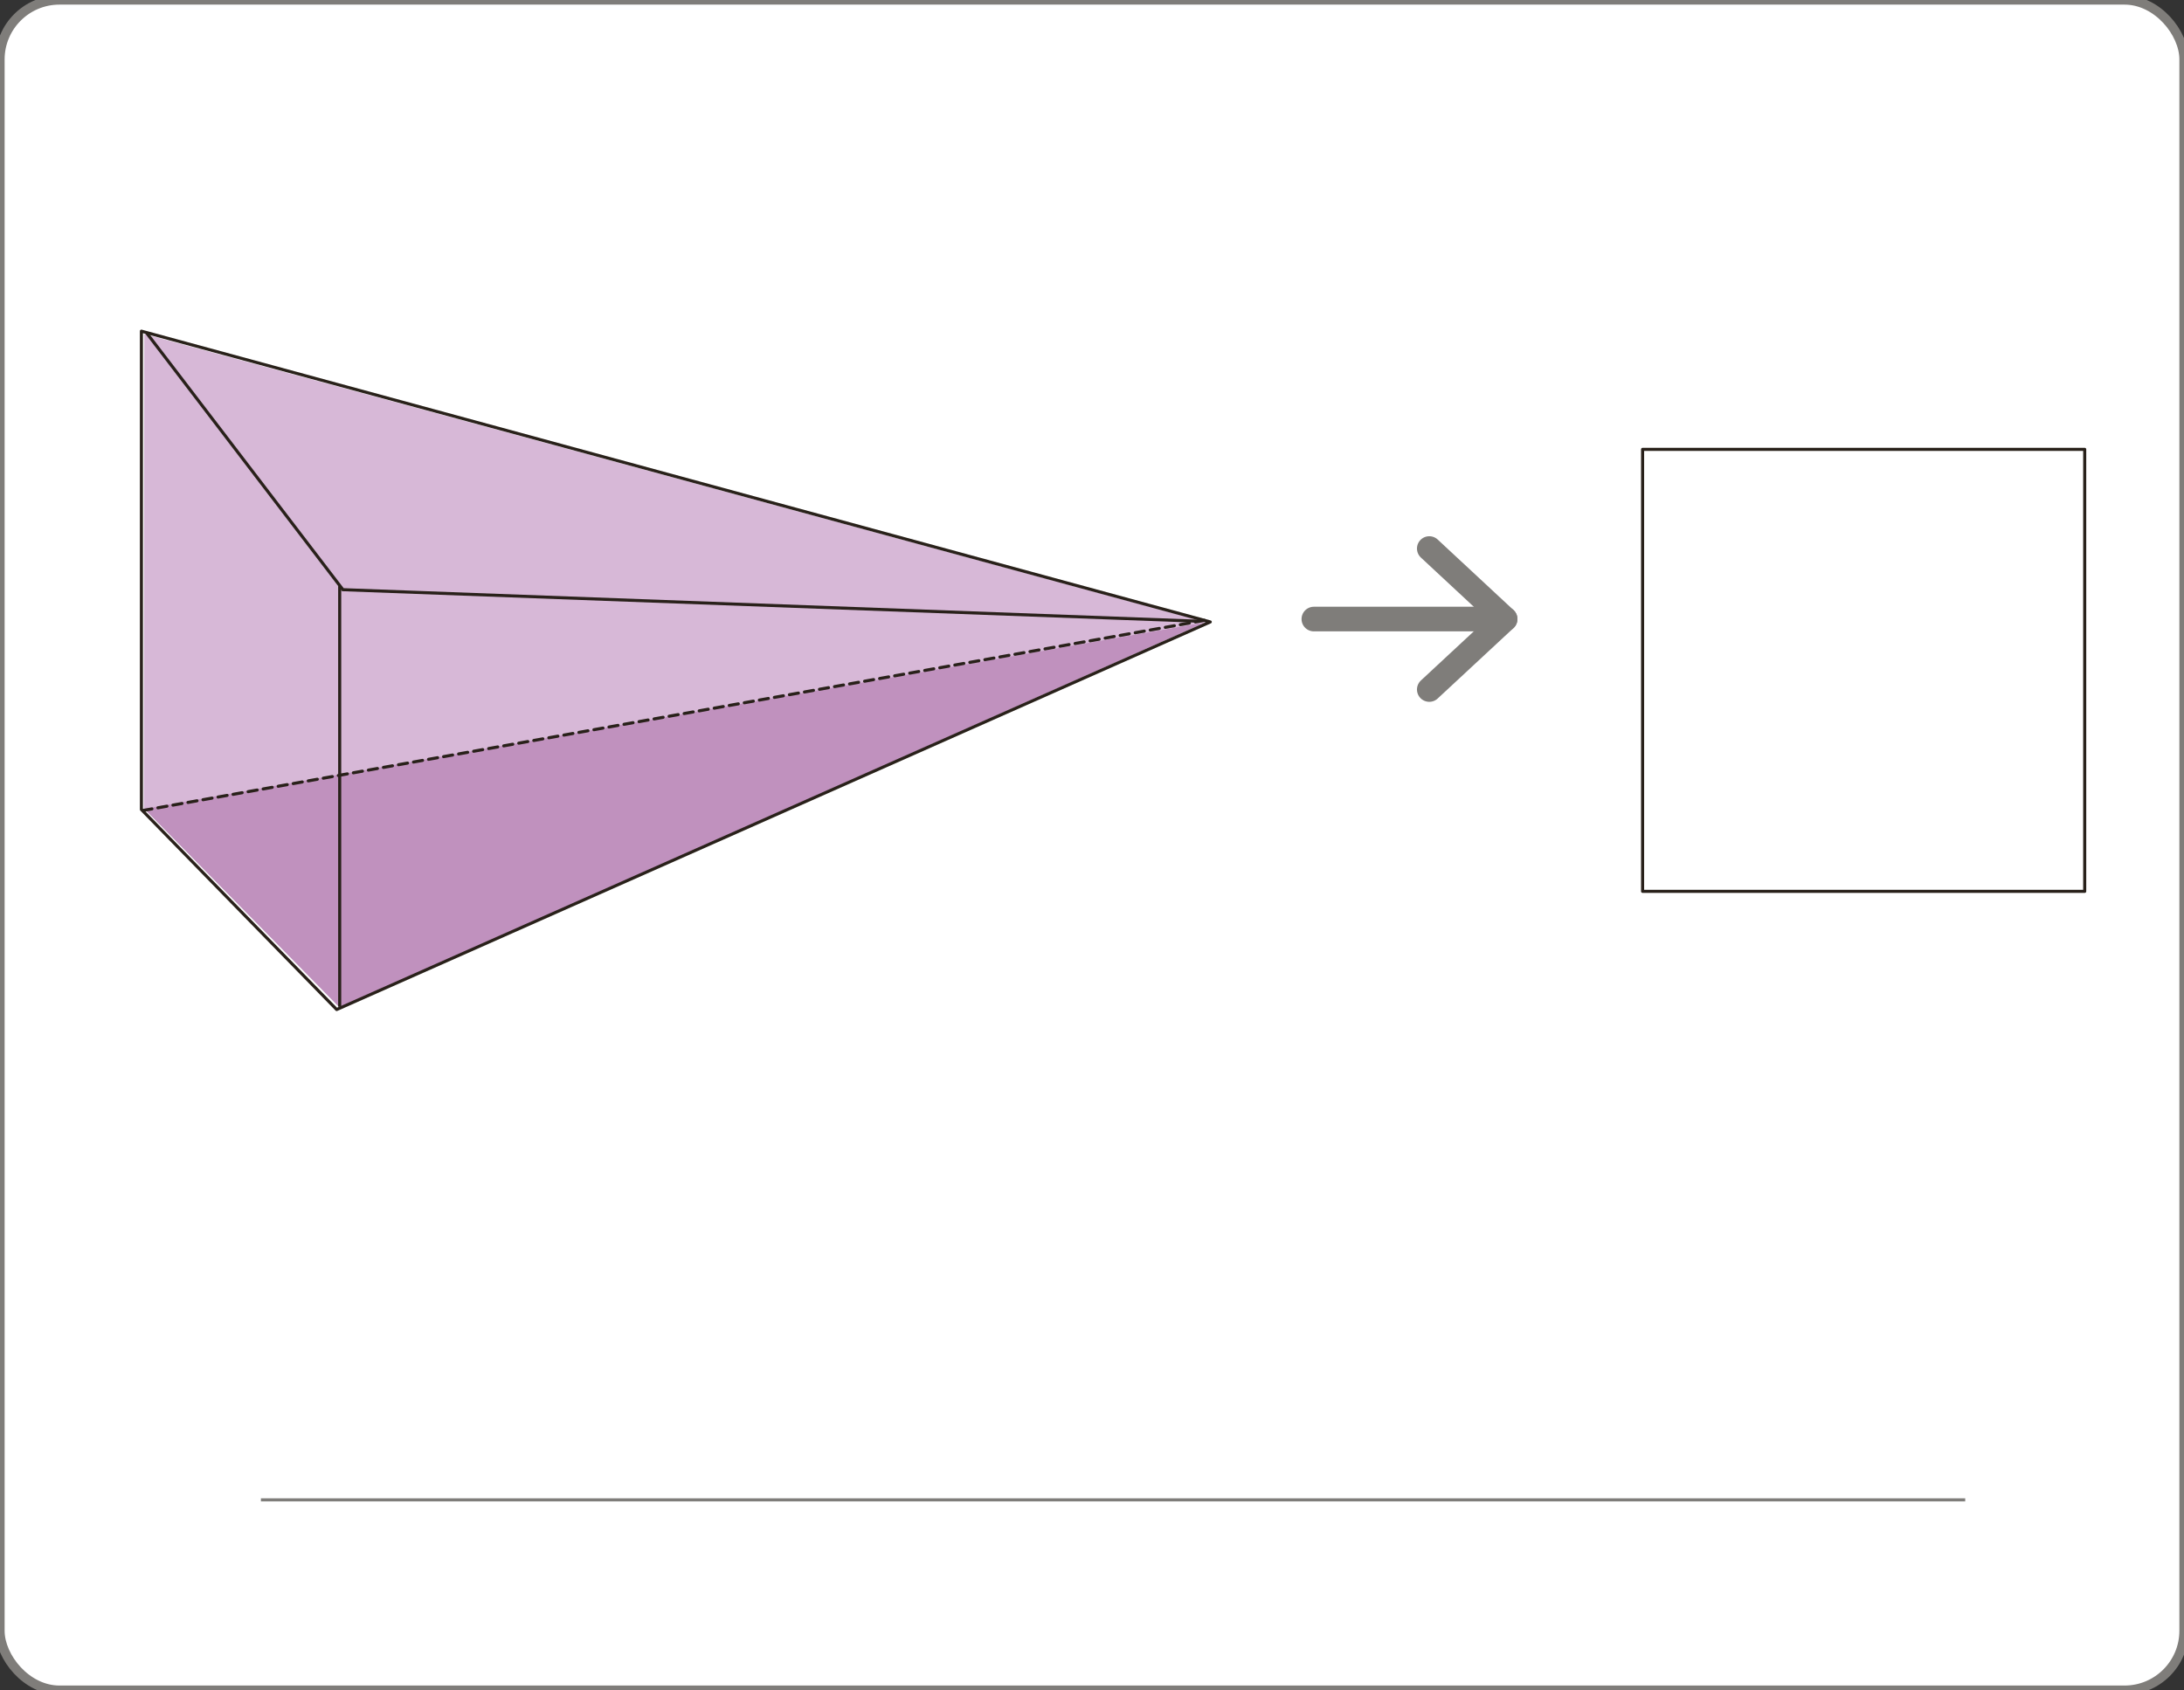 <svg id="Capa_1" data-name="Capa 1" xmlns="http://www.w3.org/2000/svg" xmlns:xlink="http://www.w3.org/1999/xlink" viewBox="0 0 354.58 274.47"><rect x="0" y="0" width="354.58" height="274.47" fill="#333333" stroke="none"/><defs><style>.cls-1,.cls-12,.cls-13,.cls-4,.cls-7,.cls-8,.cls-9{fill:none;}.cls-2{fill:#fff;}.cls-3{clip-path:url(#clip-path);}.cls-12,.cls-13,.cls-4{stroke:#7f7d7a;}.cls-4,.cls-8,.cls-9{stroke-linecap:round;}.cls-4,.cls-8{stroke-linejoin:round;}.cls-4{stroke-width:4px;}.cls-5{fill:#d7b8d7;}.cls-6{fill:#c091be;}.cls-7,.cls-8,.cls-9{stroke:#29211a;}.cls-12,.cls-7,.cls-8,.cls-9{stroke-width:0.5px;}.cls-9{stroke-dasharray:1.49 0.99;}.cls-10{opacity:0.3;}.cls-11{clip-path:url(#clip-path-2);}.cls-13{stroke-miterlimit:10;stroke-width:1.5px;}</style><clipPath id="clip-path"><rect class="cls-1" width="354.58" height="274.47" rx="9.65"/></clipPath><clipPath id="clip-path-2"><rect class="cls-1" x="250.93" y="60.63" width="103.28" height="86.25"/></clipPath></defs><title>mat</title><rect class="cls-2" width="354.58" height="274.47" rx="9.65"/><g class="cls-3"><line class="cls-4" x1="244.36" y1="100.53" x2="213.31" y2="100.53"/><polyline class="cls-4" points="232.05 89.08 244.36 100.53 232.05 111.97"/><polygon class="cls-5" points="195.83 101.02 23.42 54.24 23.35 131.74 195.83 101.02"/><polygon class="cls-6" points="195.83 101.02 23.42 131.35 55.18 163.67 195.83 101.02"/><polyline class="cls-7" points="23.75 54 55.67 95.76 194.77 100.89"/><line class="cls-7" x1="55.15" y1="163.49" x2="55.15" y2="95.19"/><polygon class="cls-8" points="196.49 101 22.96 53.78 22.96 131.46 54.66 163.94 196.49 101"/><line class="cls-9" x1="195.54" y1="100.74" x2="23.25" y2="131.61"/><g class="cls-10"><g class="cls-11"><rect class="cls-2" x="266.68" y="72.97" width="71.78" height="71.78"/></g></g><rect class="cls-8" x="266.68" y="72.97" width="71.78" height="71.78"/><line class="cls-12" x1="42.36" y1="243.57" x2="319.06" y2="243.57"/></g><rect class="cls-13" width="354.58" height="274.47" rx="9.65"/></svg>